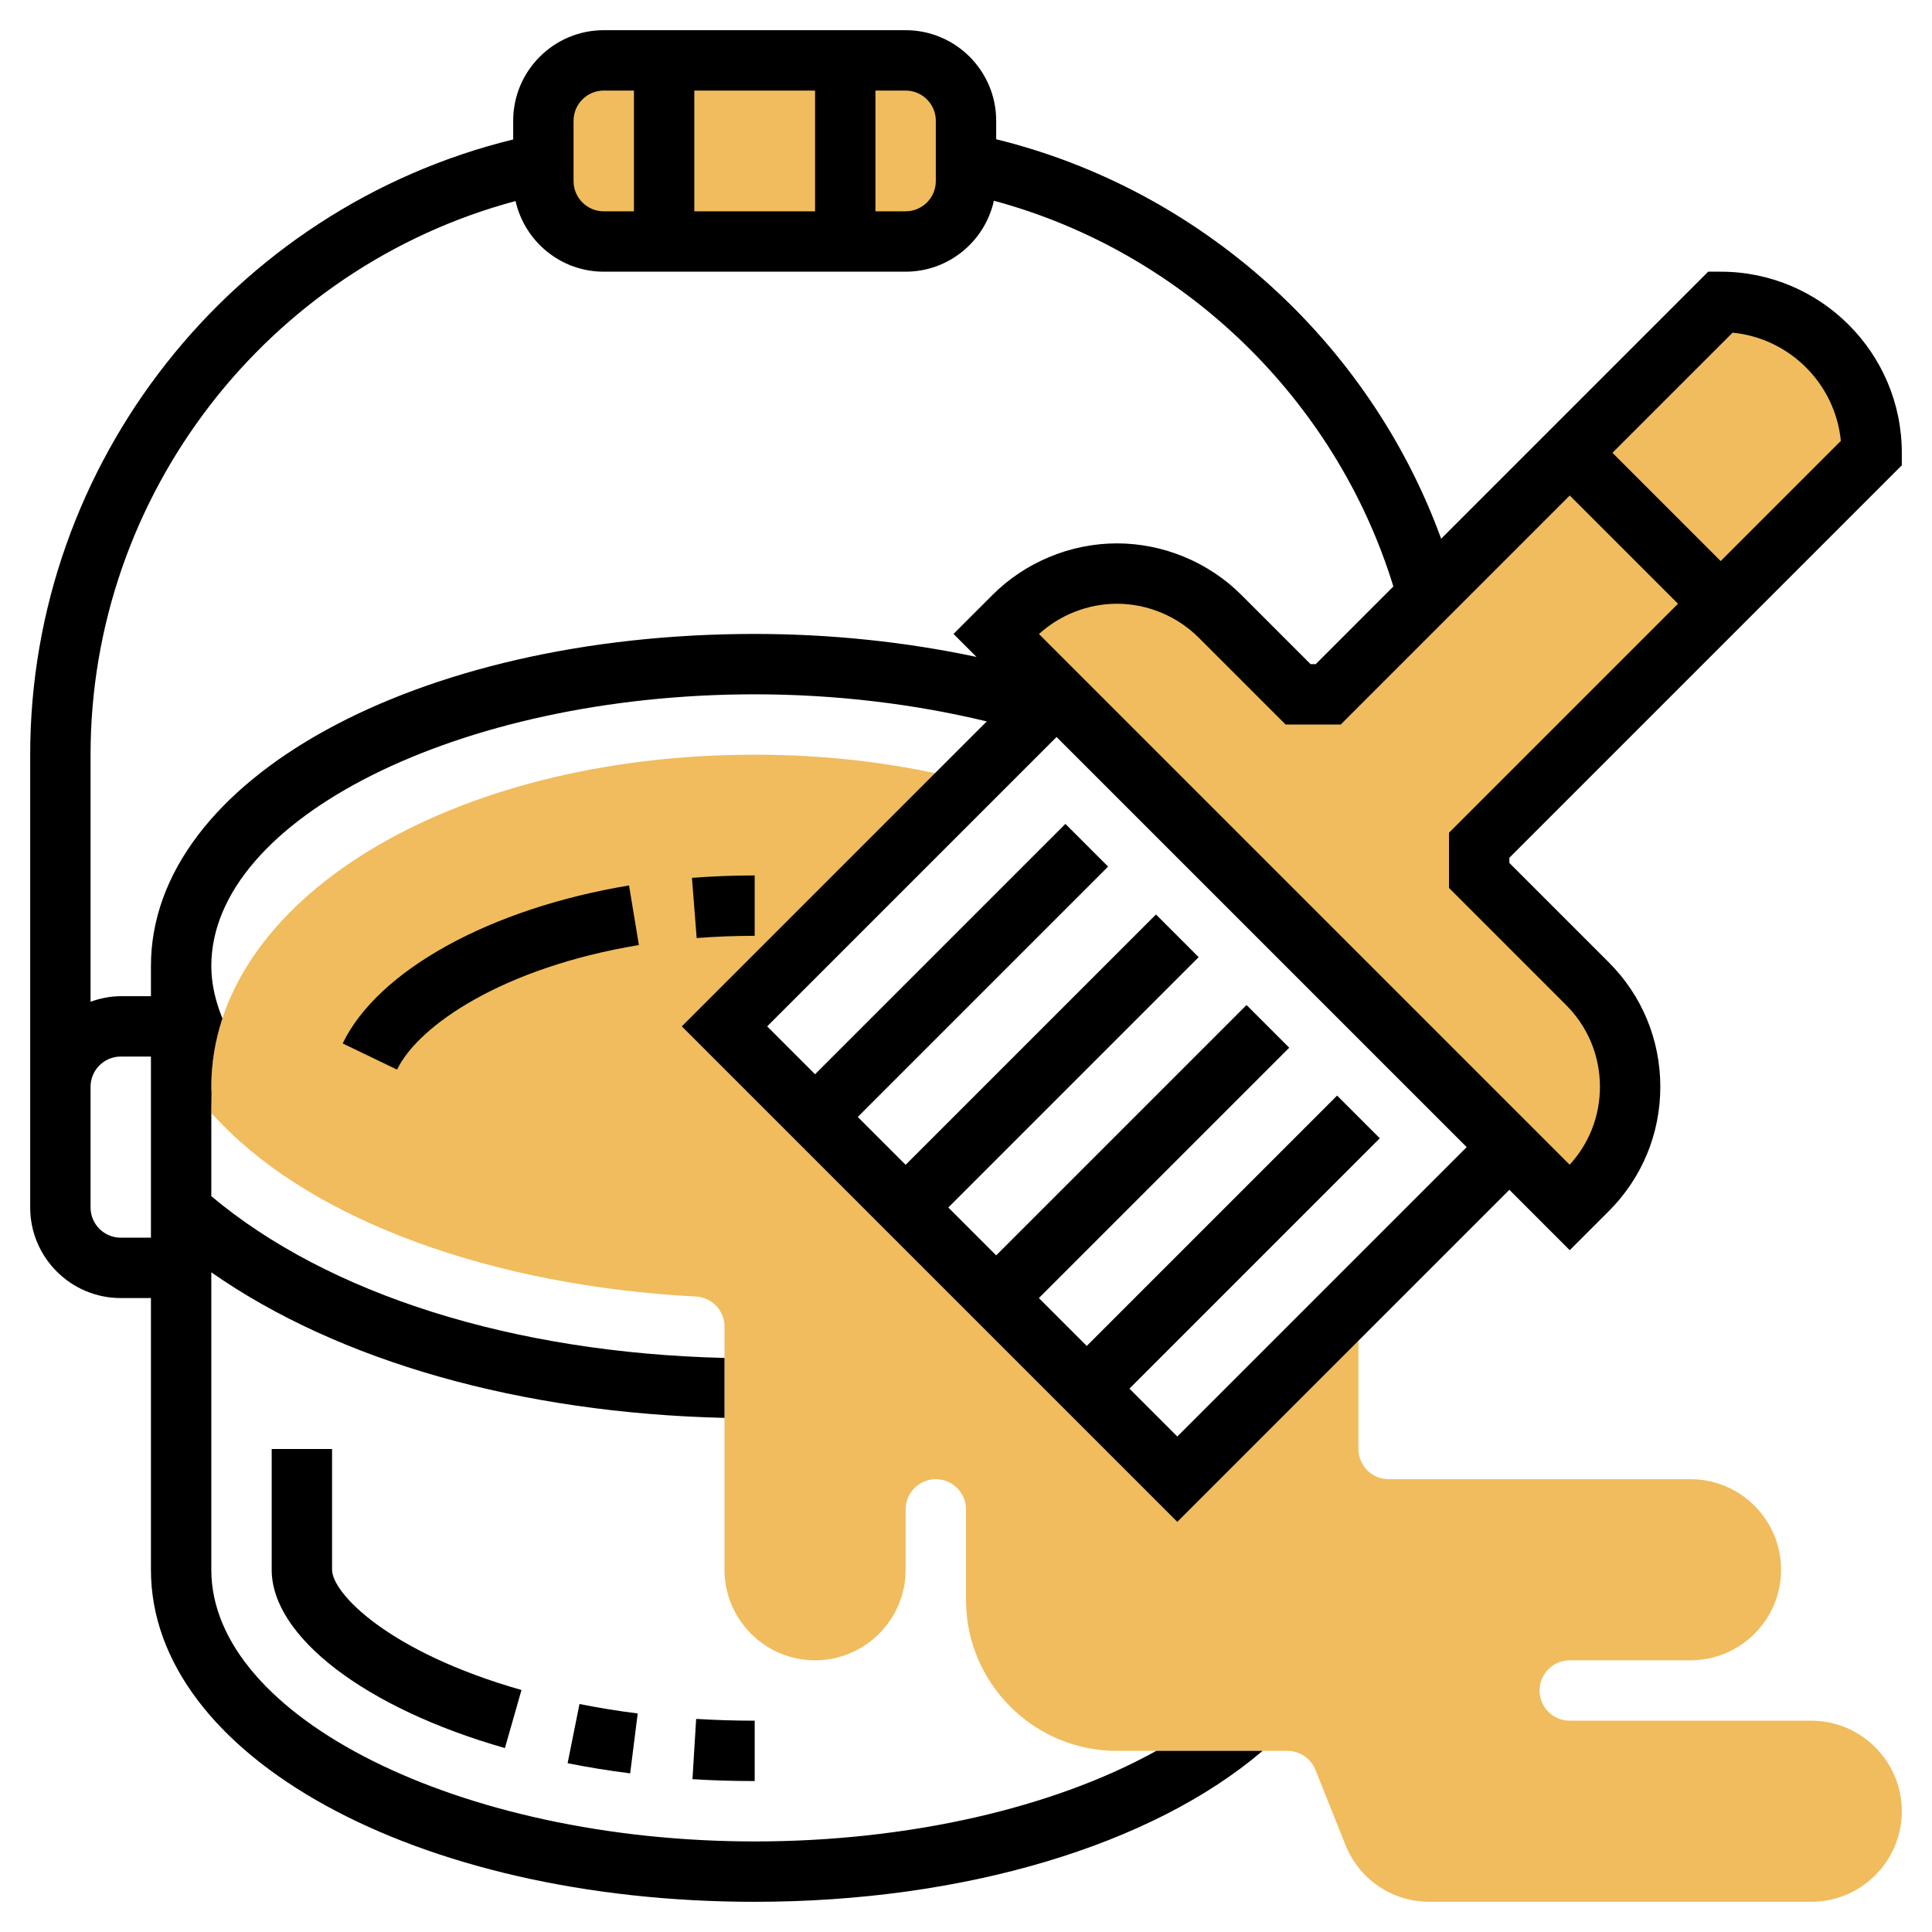 <svg id="Layer_35" enable-background="new 0 0 64 64" height="512" viewBox="0 0 64 64" width="512" xmlns="http://www.w3.org/2000/svg"><g fill="#f0bc5e"><path d="m60 57h-8c-.552 0-1-.449-1-1s.448-1 1-1h4c1.654 0 3-1.346 3-3s-1.346-3-3-3h-10c-.552 0-1-.449-1-1v-4.328l-.285-.387-5.715 5.715-15-15 8.007-8.007-.129-.176-.358-.084c-2.077-.486-4.27-.733-6.52-.733-10.094 0-18 4.832-18 11 0 .066.003.131.008.197l-.01.675.314.326c3.122 3.25 9.006 5.4 15.739 5.751.532.028.949.465.949.993v8.058c0 1.654 1.346 3 3 3s3-1.346 3-3v-2c0-.551.448-1 1-1s1 .449 1 1v3c0 2.757 2.243 5 5 5h5.646c.411 0 .776.247.929.629l.994 2.485c.458 1.146 1.551 1.886 2.785 1.886h12.646c1.654 0 3-1.346 3-3s-1.346-3-3-3z"/><path d="m62 15c0-2.761-2.239-5-5-5l-13 13h-1l-2.586-2.586c-.905-.905-2.133-1.414-3.414-1.414-1.281 0-2.509.509-3.414 1.414l-.586.586 19 19 .586-.586c.905-.905 1.414-2.133 1.414-3.414 0-1.281-.509-2.509-1.414-3.414l-3.586-3.586v-1z"/><path d="m30 8h-10c-1.105 0-2-.895-2-2v-2c0-1.105.895-2 2-2h10c1.105 0 2 .895 2 2v2c0 1.105-.895 2-2 2z"/></g><path d="m7.311 37.197-.012-.013c.004.005.007.009.012.013z"/><path d="m22.939 58.938c.668.041 1.356.062 2.061.062v-2c-.664 0-1.311-.021-1.939-.059z"/><path d="m20.875 58.745.25-1.984c-.654-.083-1.304-.188-1.929-.313l-.393 1.961c.673.134 1.37.248 2.072.336z"/><path d="m9 48v4c0 2.215 3.104 4.589 7.726 5.907l.549-1.923c-4.434-1.265-6.275-3.219-6.275-3.984v-4z"/><path d="m63 15.414v-.414c0-3.309-2.691-6-6-6h-.414l-8.846 8.846c-2.379-6.533-7.964-11.57-14.74-13.233v-.613c0-1.654-1.346-3-3-3h-10c-1.654 0-3 1.346-3 3v.62c-9.315 2.279-16 10.709-16 20.38v11 2 2c0 1.654 1.346 3 3 3h1v9c0 6.168 8.785 11 20 11 6.914 0 13.156-1.866 16.824-5h-3.521c-3.392 1.884-8.199 3-13.303 3-9.757 0-18-4.122-18-9v-9.853c4.226 2.955 10.262 4.665 17 4.822v-1.986c-6.992-.168-13.115-2.095-17-5.358v-2.752l-.002-.002.01-.675c-.005-.065-.008-.13-.008-.196 0-.779.128-1.536.368-2.265-.232-.57-.368-1.148-.368-1.735 0-4.878 8.243-9 18-9 2.672 0 5.288.318 7.688.898l-10.102 10.102 16.414 16.414 11-11 2 2 1.293-1.293c1.101-1.1 1.707-2.564 1.707-4.121s-.606-3.021-1.707-4.121l-3.293-3.293v-.172zm-5.605-4.394c1.892.186 3.4 1.695 3.586 3.585l-3.981 3.981-3.586-3.586zm-26.395-7.02v2c0 .551-.448 1-1 1h-1v-4h1c.552 0 1 .449 1 1zm-8 3v-4h4v4zm-4-3c0-.551.448-1 1-1h1v4h-1c-.552 0-1-.449-1-1zm-14 37h-1c-.552 0-1-.449-1-1v-2-2c0-.551.448-1 1-1h1zm0-9v1h-1c-.352 0-.686.072-1 .184v-8.184c0-8.613 5.858-16.139 14.078-18.34.303 1.337 1.495 2.34 2.922 2.34h10c1.43 0 2.626-1.008 2.924-2.35 6.257 1.683 11.324 6.563 13.233 12.778l-2.571 2.572h-.172l-2.293-2.293c-1.085-1.085-2.587-1.707-4.121-1.707s-3.036.622-4.121 1.707l-1.293 1.293.762.762c-2.326-.496-4.819-.762-7.348-.762-11.215 0-20 4.832-20 11zm34 15.586-1.586-1.586 8.293-8.293-1.414-1.414-8.293 8.293-1.586-1.586 8.293-8.293-1.414-1.414-8.293 8.293-1.586-1.586 8.293-8.293-1.414-1.414-8.293 8.293-1.586-1.586 8.293-8.293-1.414-1.414-8.293 8.293-1.586-1.586 9.586-9.586 13.586 13.586zm12.879-14.293c.723.723 1.121 1.685 1.121 2.707 0 .965-.354 1.876-1.003 2.583l-17.58-17.58c.7-.639 1.633-1.003 2.583-1.003 1.008 0 1.994.409 2.707 1.121l2.879 2.879h1.828l7.586-7.586 3.586 3.586-7.586 7.586v1.828z"/><path d="m11.352 34.565 1.801.868c.707-1.466 3.516-3.384 8.011-4.127l-.326-1.974c-4.598.761-8.321 2.815-9.486 5.233z"/><path d="m25 29c-.697 0-1.396.027-2.078.08l.156 1.994c.63-.049 1.276-.074 1.922-.074z"/></svg>